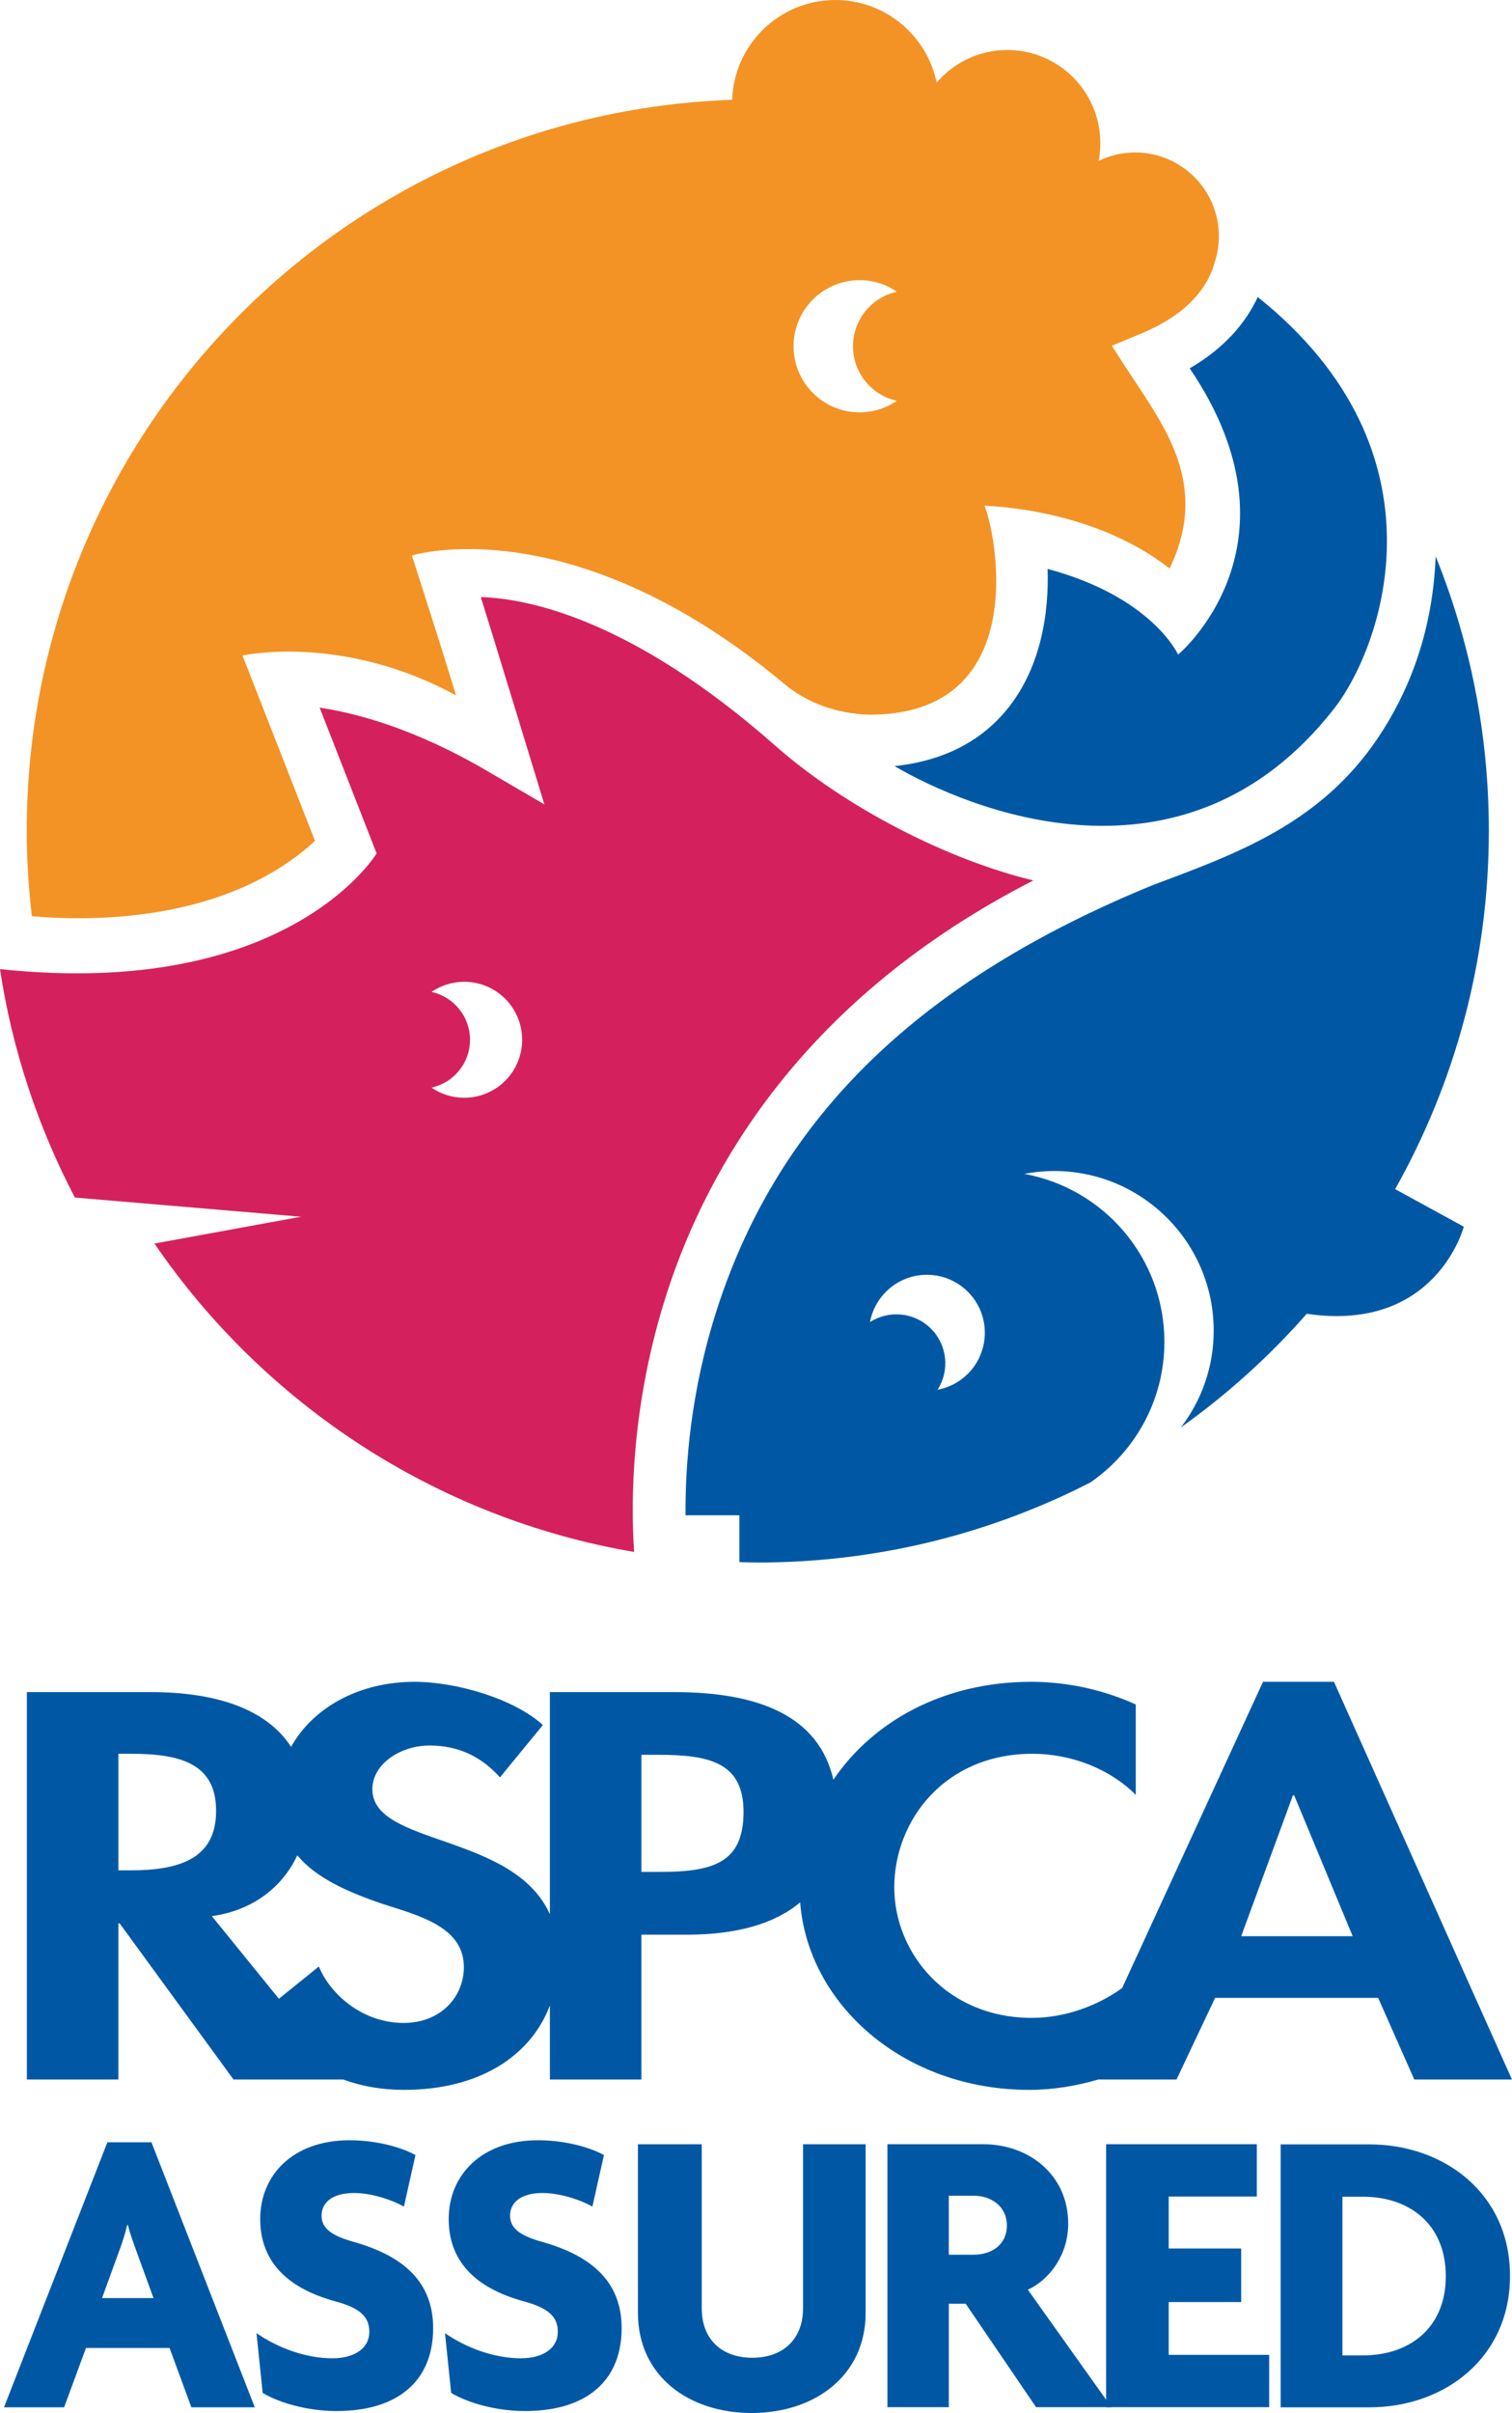<?xml version="1.0" encoding="UTF-8"?>
<svg width="500" height="797.19" version="1.1" viewBox="0 0 500 797.178" xml:space="preserve" xmlns="http://www.w3.org/2000/svg" xmlns:cc="http://creativecommons.org/ns#" xmlns:dc="http://purl.org/dc/elements/1.1/" xmlns:rdf="http://www.w3.org/1999/02/22-rdf-syntax-ns#"><g stroke-width="7.992"><path d="m389.59 216.26s-8.511-19.029-43.156-28.307c0.432 13.386-1.646 34.78-16.543 49.877-8.615 8.719-20.043 13.778-34.077 15.272 23.528 13.762 95.558 44.762 145.39-19.036 15.664-20.051 39.256-84.362-25.278-135.94-3.86 8.303-10.797 16.767-22.505 23.552 39.591 58.404-3.828 94.583-3.828 94.583" fill="#0058a5"/><path d="m284.26 92.551c4.579 0 8.823 1.415 12.331 3.82-8.296 1.806-14.513 9.183-14.513 18.022 0 8.839 6.218 16.215 14.513 18.014-3.508 2.405-7.752 3.82-12.331 3.82-12.06 0-21.842-9.774-21.842-21.834 0-12.068 9.782-21.842 21.842-21.842m91.115-42.189c-4.34 0-8.423 1.023-12.084 2.805 0.368-1.902 0.575-3.868 0.575-5.882 0-16.991-13.778-30.768-30.768-30.768-9.358 0-17.726 4.188-23.368 10.781-3.189-15.584-16.975-27.3-33.494-27.3-18.469 0-33.486 14.657-34.125 32.974-129.58 4.483-233.27 110.87-233.27 241.54 0 9.542 0.615 18.933 1.694 28.187 19.9 1.734 64.366 2.022 93.632-24.887l-23.967-61.241s32.846-7.4 70.624 13.178c-7.376-23.975-14.625-46.241-14.625-46.241s52.618-16.463 123.18 42.453c7.648 6.378 17.614 9.902 28.283 10.158 53.194-0.08 42.053-58.78 37.913-69.025 2.206 0.12 35.979 0.967 61.201 20.723 12.443-25.758 0.152-44.307-10.813-60.866-0.895-1.343-1.758-2.653-2.597-3.932l-5.706-8.783 9.67-4.02c16.463-6.841 22.393-16.287 24.375-23.6 0.879-2.693 1.367-5.57 1.367-8.559 0-15.288-12.403-27.692-27.7-27.692" fill="#f39325"/><path d="m153.51 362.67c-4.012 0-7.736-1.239-10.813-3.349 7.273-1.582 12.731-8.056 12.731-15.808 0-7.752-5.458-14.225-12.731-15.808 3.077-2.11 6.801-3.349 10.813-3.349 10.581 0 19.156 8.575 19.156 19.156 0 10.581-8.575 19.156-19.156 19.156m102.82-116.35c-47.431-41.805-81.732-48.582-97.34-49.07 3.077 9.702 21.034 68.514 21.034 68.514l-19.164-11.197c-24.095-14.082-43.444-19.044-55.152-20.763l18.837 48.135s-29.01 48.382-124.55 38.233c4.076 26.868 12.619 52.258 24.767 75.467l74.771 6.338-48.462 8.855c36.203 52.898 92.865 90.675 158.63 101.9-1.119-16.303-1.103-48.534 10.821-85.496 13.634-42.277 45.793-97.812 121.2-136.36-28.219-6.777-62.04-23.975-85.393-44.554" fill="#d4215d"/></g><g fill="#0058a5" stroke-width="7.992"><path d="m410.45 639.67 17.102-46.528h0.424l19.34 46.528zm-192.16-21.242h-6.186v-38.688h5.362c16.863 0 28.411 2.366 28.411 18.845 0 16.623-9.694 19.844-27.588 19.844m-84.849 49.901c-12.987 0-23.88-8.807-28.003-18.645l-13.21 10.661-22.169-27.308c14.026-1.934 23.544-10.014 28.251-20.075 6.13 7.321 16.151 11.932 28.123 16.016 12.14 3.884 26.964 7.624 26.964 20.875 0 9.838-7.616 18.477-19.956 18.477m-90.371-50.412h-3.916v-38.521h4.116c16.064 0 28.195 3.053 28.195 18.845 0 15.616-11.724 19.676-28.395 19.676m398.06-62.296h-23.464l-46.584 101.18c-8.2 5.93-19.036 9.854-29.865 9.854-28.203 0-45.489-21.546-45.489-43.116 0-22.073 16.671-44.139 45.689-44.139 12.963 0 25.734 5.075 34.165 13.578v-29.881c-10.509-4.747-22.425-7.472-34.573-7.472-29.226 0-52.482 13.25-65.413 32.351-4.803-20.955-24.471-28.954-52.578-28.954h-41.174v73.389c-12.068-26.916-58.708-22.529-58.708-41.302 0-8.312 9.255-14.433 18.925-14.433 10.094 0 17.502 4.084 23.272 10.525l14.193-17.294c-9.462-8.671-28.603-14.281-42.405-14.281-18.693 0-33.749 8.743-40.862 21.482-8.2-12.619-24.974-18.085-46.392-18.085h-40.982v128h30.265v-51.595h0.416l37.657 51.595h36.299c6.034 2.214 12.731 3.413 20.107 3.413 24.615 0 41.773-10.949 48.215-27.867v24.455h30.257v-47.855h15.025c16.367 0 29.034-3.548 37.482-10.685 2.549 33.446 33.957 61.953 75.786 61.953 7.992 0 15.48-1.319 22.801-3.413h25.87l12.755-26.98h53.921l11.956 26.98h32.295z" fill-rule="evenodd"/><path d="m320.06 453.86c-2.837 2.837-6.354 4.595-10.022 5.275 4.028-6.266 3.309-14.697-2.174-20.179-5.482-5.482-13.914-6.202-20.179-2.174 0.687-3.668 2.438-7.177 5.283-10.014 7.48-7.48 19.612-7.48 27.092 0s7.48 19.612 0 27.092m172.28-179.38c0-32.063-6.242-62.664-17.574-90.659l-0.016 0.032c-0.999 26.157-9.67 45.961-19.108 59.963-19.196 28.475-46.848 38.241-74.516 48.63-75.954 31.08-123.22 75.595-144.04 140.13-8.775 27.196-10.525 51.723-10.389 68.026h17.806v15.472c2.038 0.048 4.06 0.144 6.098 0.144 39.631 0 77.009-9.566 110.01-26.477 14.745-10.182 24.439-27.148 24.439-46.424 0-27.716-19.996-50.724-46.337-55.495 3.197-0.607 6.489-0.951 9.862-0.951 29.146 0 52.778 23.624 52.778 52.77 0 12.028-4.06 23.072-10.837 31.935 15.28-10.877 29.25-23.48 41.613-37.538 42.828 6.306 51.931-28.771 51.931-28.771l-22.705-12.411c19.7-34.996 30.984-75.355 30.984-118.37"/><path d="m44.906 743.16c-0.815-2.31-1.91-5.171-2.589-8.032h-0.272c-0.679 2.861-1.63 5.85-2.454 8.032l-5.85 16.072h17.023zm18.381 52.155-7.217-19.604h-27.644l-7.217 19.604h-19.884l34.181-87.558h14.577l34.173 87.558z"/><path d="m111.24 796.55c-9.806 0-19.204-2.861-24.375-5.994l-2.046-19.74c7.081 4.899 16.343 8.303 25.062 8.303 7.488 0 12.251-3.405 12.251-8.719 0-5.035-3.133-7.896-11.165-10.07-17.023-4.635-24.918-14.026-24.918-27.236 0-14.433 10.757-26.013 29.546-26.013 9.942 0 18.253 2.861 21.794 4.907l-3.82 17.015c-3.54-2.038-10.485-4.491-16.471-4.491-7.353 0-10.757 3.269-10.757 7.496 0 4.356 3.676 6.673 10.349 8.575 16.607 4.627 26.549 13.21 26.549 28.595 0 16.751-10.893 27.372-31.999 27.372"/><path d="m173.57 796.55c-9.806 0-19.204-2.861-24.375-5.994l-2.046-19.74c7.081 4.899 16.343 8.303 25.062 8.303 7.488 0 12.251-3.405 12.251-8.719 0-5.035-3.133-7.896-11.165-10.07-17.023-4.635-24.918-14.026-24.918-27.236 0-14.433 10.757-26.013 29.546-26.013 9.942 0 18.253 2.861 21.794 4.907l-3.82 17.015c-3.54-2.038-10.485-4.491-16.471-4.491-7.353 0-10.757 3.269-10.757 7.496 0 4.356 3.676 6.673 10.349 8.575 16.607 4.627 26.549 13.21 26.549 28.595 0 16.751-10.893 27.372-31.999 27.372"/><path d="m248.54 797.19c-20.699 0-37.586-12.124-37.586-33.094v-55.695h21.106v54.2c0 10.349 6.673 16.343 16.751 16.343 9.942 0 16.751-5.994 16.751-16.343v-54.2h20.699v55.695c0 20.835-16.887 33.094-37.721 33.094"/><path d="m322.06 725.42h-8.303v19.476h8.303c5.45 0 10.893-2.997 10.893-9.67 0-6.537-5.442-9.806-10.893-9.806m20.563 69.856-23.288-34.181h-5.578v34.181h-20.291v-86.879h31.728c14.841 0 28.051 9.942 28.051 26.285 0 10.07-5.994 18.381-13.346 21.786l27.644 38.808z"/><path d="m365.78 795.27v-86.879h49.837v17.294h-29.138v17.158h23.967v17.702h-23.967v17.43h33.222v17.294z"/><path d="m450.73 725.74h-6.809v52.426h6.809c14.977 0 27.372-8.711 27.372-26.141 0-17.43-12.259-26.285-27.372-26.285m2.046 69.585h-29.282v-86.879h29.282c24.918 0 46.568 16.343 46.568 43.444 0 26.964-21.514 43.436-46.568 43.436"/></g></svg>
